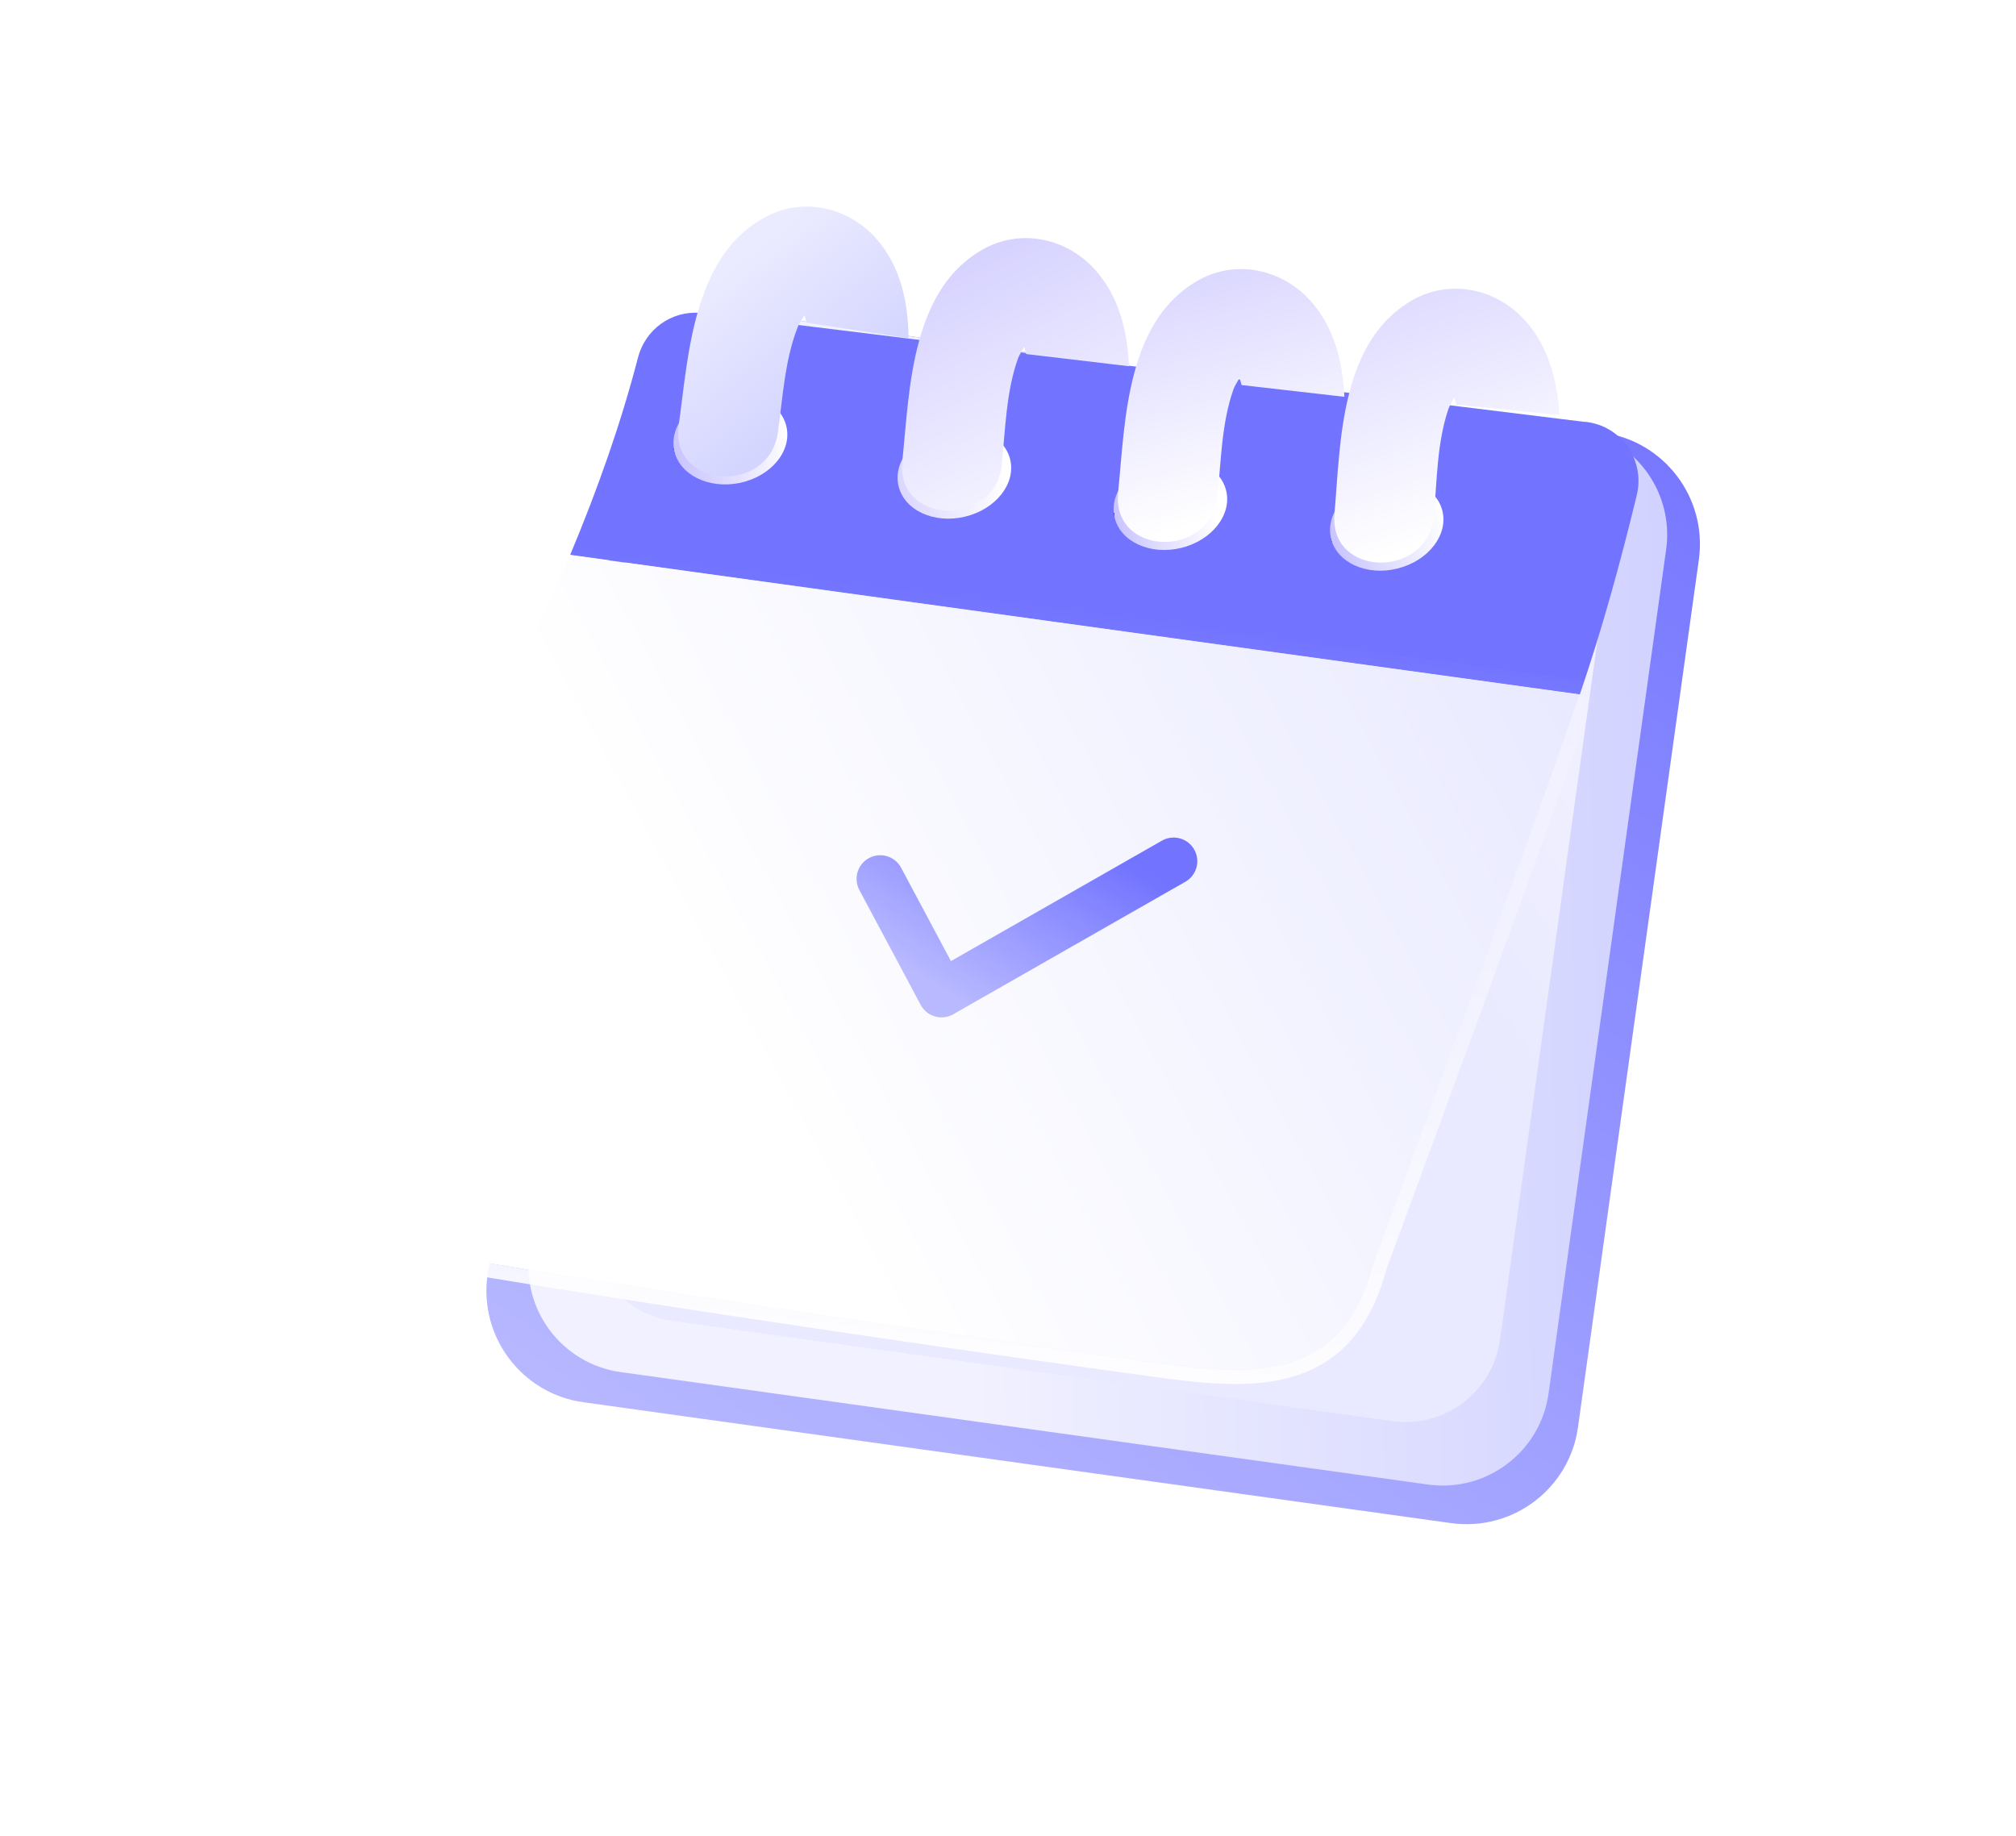 <svg width="213" height="194" viewBox="0 0 213 194" fill="none" xmlns="http://www.w3.org/2000/svg">
<path d="M153.327 160.941L61.63 148.167C55.148 147.268 50.611 141.273 51.502 134.773L67.179 42.551C68.078 36.069 71.162 32.038 77.67 32.947L169.367 45.721C175.849 46.62 180.386 52.615 179.495 59.115L166.721 150.813C165.823 157.294 159.828 161.832 153.327 160.941Z" fill="url(#paint0_linear_236_2713)"/>
<path d="M166.41 45.317L81.109 33.433C74.932 32.572 69.226 36.883 68.365 43.06L55.941 132.238C55.081 138.415 59.391 144.12 65.568 144.981L150.869 156.865C157.047 157.726 162.752 153.416 163.613 147.238L176.037 58.061C176.898 51.883 172.588 46.178 166.41 45.317Z" fill="url(#paint1_linear_236_2713)"/>
<path d="M160.976 50.692L84.901 40.093C79.393 39.326 74.306 43.169 73.538 48.677L62.459 128.204C61.691 133.713 65.534 138.8 71.043 139.568L147.117 150.166C152.626 150.934 157.713 147.091 158.481 141.582L169.56 62.055C170.328 56.547 166.484 51.459 160.976 50.692Z" fill="url(#paint2_linear_236_2713)"/>
<path d="M167.35 44.57L73.982 33.063C70.929 32.814 68.185 34.808 67.414 37.759C65.627 44.654 63.161 51.662 60.242 58.629L166.919 73.374C169.224 66.626 171.183 59.553 172.938 52.298C173.836 48.553 171.213 44.874 167.369 44.562L167.35 44.57Z" fill="#7274FF"/>
<g filter="url(#filter0_b_236_2713)">
<path d="M25.632 115.995C22.336 120.045 25.703 129.039 30.837 129.962C51.063 133.534 80.872 138.308 121.635 143.931C131.867 145.342 141.701 146.406 145.062 133.623C145.062 133.623 161.796 88.366 166.878 73.394L60.201 58.649C51.089 80.323 37.51 101.382 25.62 116.022L25.632 115.995Z" fill="url(#paint3_linear_236_2713)"/>
<path d="M141.972 141.335C143.624 139.554 144.915 137.116 145.778 133.849L145.814 133.753L145.955 133.371C146.079 133.036 146.261 132.542 146.495 131.909C146.963 130.642 147.636 128.815 148.46 126.577C150.109 122.099 152.359 115.974 154.769 109.38C159.587 96.197 165.044 81.131 167.589 73.635L167.88 72.775L166.981 72.651L60.304 57.906L59.733 57.827L59.51 58.358C50.434 79.946 36.904 100.934 25.057 115.526L25.05 115.522C23.159 117.846 23.257 121.431 24.371 124.414C25.484 127.396 27.76 130.171 30.704 130.7L30.707 130.701C50.944 134.274 80.762 139.05 121.533 144.674C126.613 145.374 131.791 146.027 136.126 144.822C138.319 144.213 140.311 143.126 141.972 141.335Z" stroke="url(#paint4_linear_236_2713)" stroke-width="1.5"/>
</g>
<path d="M83.112 45.177C82.596 42.598 79.516 41.041 76.234 41.698C72.951 42.356 70.709 44.979 71.226 47.558C71.742 50.137 74.822 51.695 78.104 51.038C81.387 50.38 83.629 47.756 83.112 45.177Z" fill="url(#paint5_linear_236_2713)"/>
<path d="M96.009 35.746L85.183 34.081C85.126 33.814 85.052 33.553 85.001 33.303C84.851 33.529 84.708 33.772 84.576 33.992C84.466 34.165 84.361 34.356 84.302 34.511C82.912 38.016 82.707 41.998 82.188 45.689C81.254 52.346 70.774 51.648 71.707 44.935C72.245 41.083 72.624 36.465 73.91 32.346C75.163 28.296 77.271 24.707 81.211 22.761C85.158 20.832 89.794 22.01 92.626 25.27C95.148 28.142 95.974 32.004 95.986 35.736L96.009 35.746Z" fill="url(#paint6_linear_236_2713)"/>
<path d="M106.734 48.568C106.127 46.008 102.995 44.559 99.738 45.331C96.481 46.103 94.332 48.804 94.938 51.363C95.544 53.922 98.677 55.371 101.934 54.599C105.191 53.828 107.34 51.127 106.734 48.568Z" fill="url(#paint7_linear_236_2713)"/>
<path d="M119.299 38.697L108.421 37.411C108.355 37.146 108.272 36.888 108.212 36.64C108.071 36.871 107.936 37.118 107.812 37.343C107.708 37.52 107.61 37.714 107.556 37.871C106.289 41.423 106.224 45.409 105.834 49.117C105.134 55.802 94.636 55.471 95.333 48.73C95.737 44.861 95.954 40.232 97.095 36.071C98.206 31.98 100.186 28.319 104.057 26.237C107.933 24.171 112.608 25.186 115.552 28.344C118.173 31.127 119.133 34.958 119.276 38.687L119.299 38.697Z" fill="url(#paint8_linear_236_2713)"/>
<path d="M129.551 51.852C128.935 49.294 125.798 47.856 122.543 48.64C119.289 49.424 117.149 52.132 117.765 54.689C118.381 57.246 121.518 58.684 124.773 57.901C128.027 57.117 130.167 54.409 129.551 51.852Z" fill="url(#paint9_linear_236_2713)"/>
<path d="M142.063 41.932L131.18 40.686C131.113 40.421 131.029 40.163 130.968 39.916C130.828 40.147 130.694 40.395 130.571 40.62C130.467 40.797 130.37 40.992 130.317 41.149C129.063 44.705 129.012 48.692 128.635 52.401C127.959 59.088 117.46 58.796 118.133 52.051C118.522 48.182 118.723 43.552 119.849 39.386C120.945 35.291 122.913 31.623 126.775 29.527C130.645 27.448 135.322 28.446 138.278 31.593C140.909 34.367 141.883 38.194 142.039 41.922L142.063 41.932Z" fill="url(#paint10_linear_236_2713)"/>
<path d="M152.388 53.95C151.738 51.402 148.581 50.007 145.337 50.835C142.094 51.663 139.992 54.4 140.642 56.949C141.293 59.497 144.45 60.892 147.693 60.064C150.937 59.236 153.039 56.499 152.388 53.95Z" fill="url(#paint11_linear_236_2713)"/>
<path d="M164.78 43.854L153.882 42.756C153.811 42.492 153.723 42.236 153.659 41.989C153.522 42.222 153.392 42.472 153.271 42.698C153.17 42.877 153.076 43.073 153.024 43.231C151.819 46.804 151.823 50.791 151.497 54.505C150.912 61.201 140.41 61.052 140.991 54.299C141.327 50.424 141.465 45.792 142.534 41.612C143.574 37.502 145.491 33.808 149.324 31.659C153.165 29.527 157.856 30.461 160.855 33.568C163.523 36.305 164.549 40.118 164.756 43.844L164.78 43.854Z" fill="url(#paint12_linear_236_2713)"/>
<path d="M93 92.867L99.478 105L124 91" stroke="url(#paint13_linear_236_2713)" stroke-width="5" stroke-linecap="round" stroke-linejoin="round"/>
<defs>
<filter id="filter0_b_236_2713" x="18.823" y="53.005" width="154.06" height="97.237" filterUnits="userSpaceOnUse" color-interpolation-filters="sRGB">
<feFlood flood-opacity="0" result="BackgroundImageFix"/>
<feGaussianBlur in="BackgroundImageFix" stdDeviation="2"/>
<feComposite in2="SourceAlpha" operator="in" result="effect1_backgroundBlur_236_2713"/>
<feBlend mode="normal" in="SourceGraphic" in2="effect1_backgroundBlur_236_2713" result="shape"/>
</filter>
<linearGradient id="paint0_linear_236_2713" x1="163.59" y1="25.789" x2="75.001" y2="162.169" gradientUnits="userSpaceOnUse">
<stop stop-color="#7273FF"/>
<stop offset="1" stop-color="#B8B9FF"/>
</linearGradient>
<linearGradient id="paint1_linear_236_2713" x1="101.373" y1="83.926" x2="183.354" y2="82.232" gradientUnits="userSpaceOnUse">
<stop stop-color="#F1F1FF"/>
<stop offset="1" stop-color="#CECFFF"/>
</linearGradient>
<linearGradient id="paint2_linear_236_2713" x1="172.741" y1="75.866" x2="143.471" y2="96.926" gradientUnits="userSpaceOnUse">
<stop stop-color="#F1F1FF"/>
<stop offset="1" stop-color="#E9E9FF"/>
</linearGradient>
<linearGradient id="paint3_linear_236_2713" x1="73.326" y1="101.796" x2="171.945" y2="48.61" gradientUnits="userSpaceOnUse">
<stop stop-color="white"/>
<stop offset="1" stop-color="#E5E6FF"/>
</linearGradient>
<linearGradient id="paint4_linear_236_2713" x1="139.572" y1="67.47" x2="129.264" y2="154.619" gradientUnits="userSpaceOnUse">
<stop stop-color="white" stop-opacity="0"/>
<stop offset="1" stop-color="white"/>
</linearGradient>
<linearGradient id="paint5_linear_236_2713" x1="71.226" y1="47.558" x2="83.112" y2="45.177" gradientUnits="userSpaceOnUse">
<stop stop-color="#494949"/>
<stop offset="0" stop-color="#C9C4FF"/>
<stop offset="1" stop-color="white"/>
</linearGradient>
<linearGradient id="paint6_linear_236_2713" x1="78.661" y1="26.705" x2="93.655" y2="45.915" gradientUnits="userSpaceOnUse">
<stop stop-color="#EBEBFF"/>
<stop offset="1" stop-color="#CBCDFF"/>
</linearGradient>
<linearGradient id="paint7_linear_236_2713" x1="89.838" y1="52.883" x2="106.217" y2="50.498" gradientUnits="userSpaceOnUse">
<stop offset="0" stop-color="#C9C4FF"/>
<stop offset="1" stop-color="white"/>
</linearGradient>
<linearGradient id="paint8_linear_236_2713" x1="96.265" y1="17.549" x2="115.871" y2="59.643" gradientUnits="userSpaceOnUse">
<stop offset="0" stop-color="#C9C4FF"/>
<stop offset="1" stop-color="white"/>
</linearGradient>
<linearGradient id="paint9_linear_236_2713" x1="117.765" y1="54.689" x2="128.339" y2="53.415" gradientUnits="userSpaceOnUse">
<stop stop-color="#494949"/>
<stop offset="0" stop-color="#C9C4FF"/>
<stop offset="1" stop-color="white"/>
</linearGradient>
<linearGradient id="paint10_linear_236_2713" x1="123.171" y1="16.867" x2="133.102" y2="53.714" gradientUnits="userSpaceOnUse">
<stop offset="0" stop-color="#C9C4FF"/>
<stop offset="1" stop-color="white"/>
</linearGradient>
<linearGradient id="paint11_linear_236_2713" x1="140.642" y1="56.949" x2="152.388" y2="53.95" gradientUnits="userSpaceOnUse">
<stop stop-color="#494949"/>
<stop offset="0" stop-color="#C9C4FF"/>
<stop offset="1" stop-color="white"/>
</linearGradient>
<linearGradient id="paint12_linear_236_2713" x1="142.389" y1="15.459" x2="155.981" y2="55.756" gradientUnits="userSpaceOnUse">
<stop offset="0" stop-color="#C9C4FF"/>
<stop offset="1" stop-color="white"/>
</linearGradient>
<linearGradient id="paint13_linear_236_2713" x1="123.137" y1="93.438" x2="111.344" y2="112.121" gradientUnits="userSpaceOnUse">
<stop stop-color="#7273FF"/>
<stop offset="1" stop-color="#B8B9FF"/>
</linearGradient>
</defs>
</svg>
